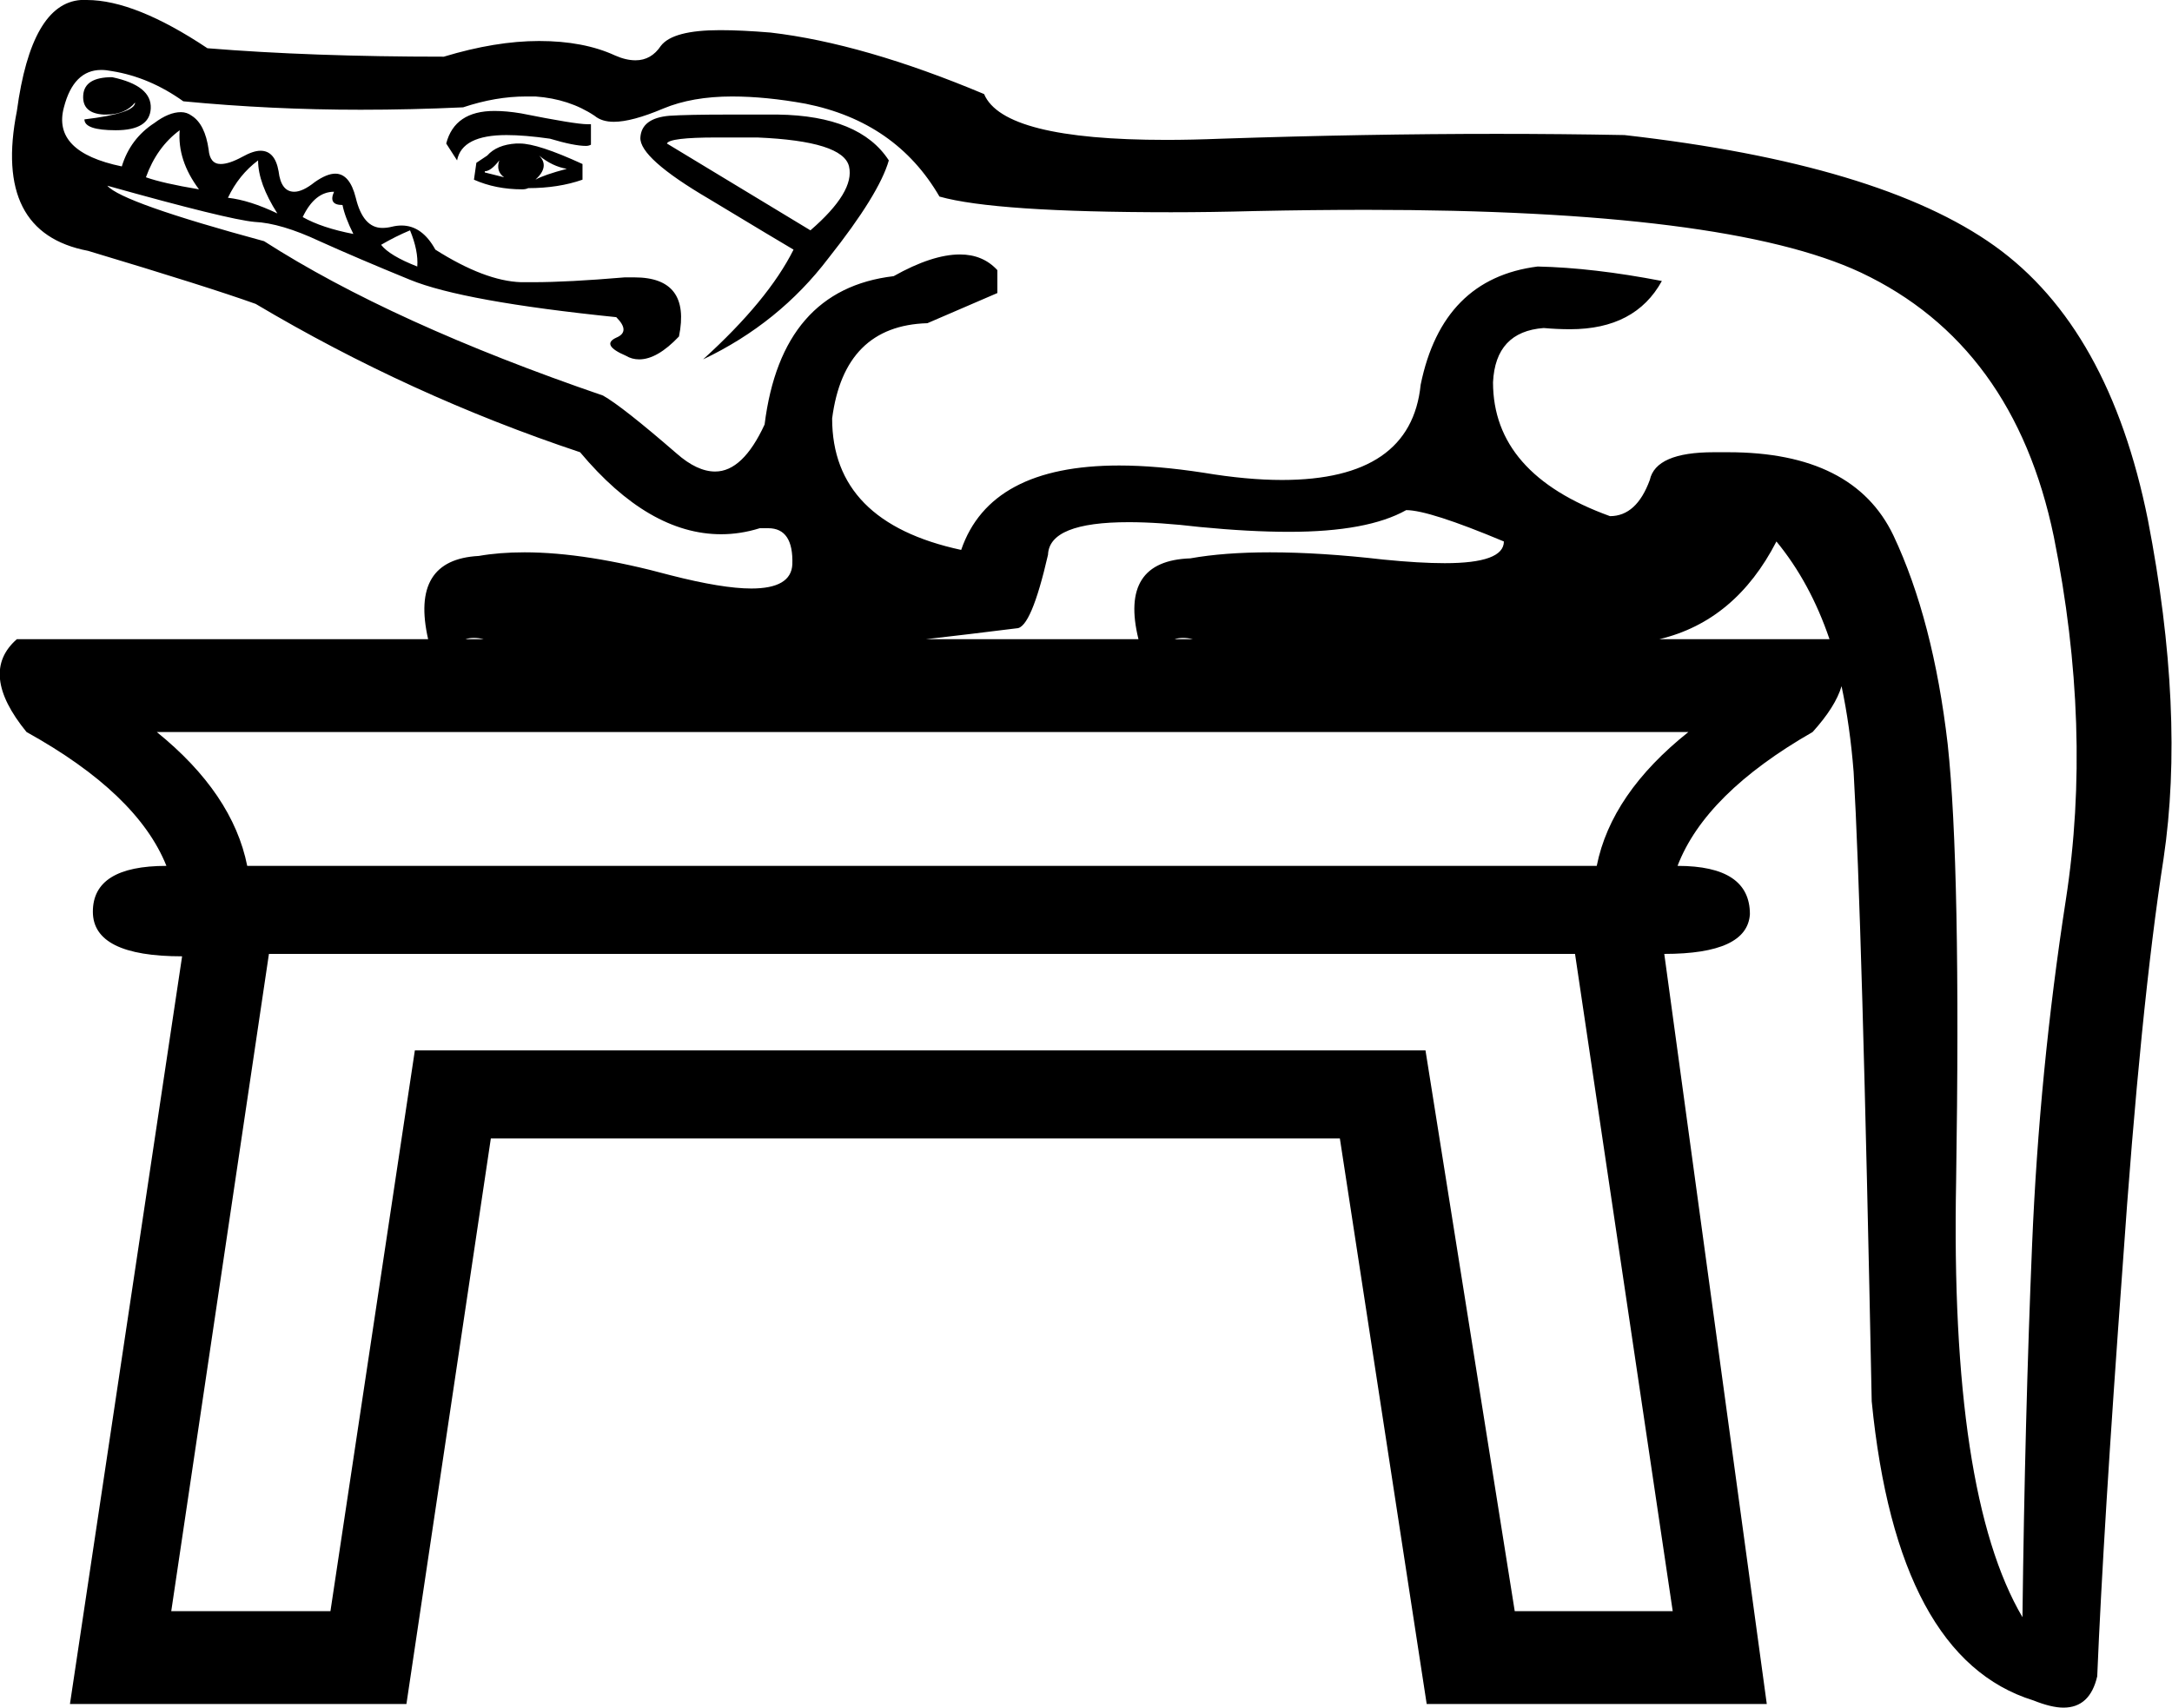 <?xml version='1.0' encoding ='UTF-8' standalone='no'?>
<svg width='18.01' height='14.16' xmlns='http://www.w3.org/2000/svg' xmlns:xlink='http://www.w3.org/1999/xlink'  version='1.1' >
<path style='fill:black; stroke:none' d=' M 0.93 0.64  Q 0.7 0.64 0.69 0.79  Q 0.68 0.94 0.86 0.95  Q 0.87 0.95 0.88 0.95  Q 1.04 0.95 1.12 0.85  L 1.12 0.85  Q 1.12 0.94 0.7 0.99  Q 0.7 1.08 0.96 1.08  Q 1.24 1.08 1.25 0.9  Q 1.26 0.71 0.93 0.64  Z  M 4.1 0.92  Q 3.77 0.92 3.7 1.19  L 3.79 1.33  Q 3.83 1.12 4.2 1.12  Q 4.35 1.12 4.56 1.15  Q 4.76 1.21 4.86 1.21  Q 4.88 1.21 4.9 1.2  L 4.9 1.03  Q 4.89 1.03 4.87 1.03  Q 4.77 1.03 4.32 0.94  Q 4.2 0.92 4.1 0.92  Z  M 4.14 1.33  L 4.14 1.33  Q 4.11 1.42 4.18 1.47  L 4.02 1.43  L 4.02 1.42  Q 4.07 1.42 4.14 1.33  Z  M 4.47 1.29  Q 4.58 1.38 4.7 1.4  Q 4.51 1.45 4.44 1.49  Q 4.56 1.38 4.47 1.29  Z  M 4.31 1.19  Q 4.29 1.19 4.28 1.19  Q 4.12 1.2 4.04 1.29  L 3.95 1.35  L 3.93 1.49  Q 4.11 1.57 4.33 1.57  Q 4.36 1.57 4.38 1.56  Q 4.63 1.56 4.83 1.49  L 4.83 1.36  Q 4.46 1.19 4.31 1.19  Z  M 1.49 1.08  Q 1.47 1.33 1.65 1.57  Q 1.35 1.52 1.21 1.47  Q 1.3 1.22 1.49 1.08  Z  M 2.14 1.33  Q 2.14 1.52 2.3 1.77  Q 2.07 1.66 1.89 1.64  Q 1.98 1.45 2.14 1.33  Z  M 5.94 1.14  Q 6.08 1.14 6.28 1.14  Q 6.99 1.17 7.04 1.38  Q 7.09 1.59 6.72 1.91  L 5.53 1.19  Q 5.55 1.14 5.94 1.14  Z  M 2.77 1.59  Q 2.72 1.7 2.84 1.7  Q 2.86 1.8 2.93 1.94  Q 2.67 1.89 2.51 1.8  Q 2.61 1.59 2.77 1.59  Z  M 3.4 1.91  Q 3.47 2.08 3.46 2.21  Q 3.23 2.12 3.16 2.03  Q 3.28 1.96 3.4 1.91  Z  M 6.05 0.95  Q 5.7 0.95 5.55 0.96  Q 5.32 0.98 5.31 1.14  Q 5.3 1.31 5.88 1.65  Q 6.46 2 6.58 2.07  Q 6.37 2.49 5.83 2.98  Q 6.46 2.68 6.87 2.14  Q 7.29 1.61 7.37 1.33  Q 7.13 0.96 6.45 0.95  Q 6.23 0.95 6.05 0.95  Z  M 3.93 5.29  Q 3.97 5.29 4.01 5.3  L 3.86 5.3  Q 3.89 5.29 3.93 5.29  Z  M 11.66 4.23  Q 11.85 4.23 12.47 4.49  Q 12.47 4.67 11.98 4.67  Q 11.77 4.67 11.47 4.64  Q 10.95 4.58 10.53 4.58  Q 10.15 4.58 9.87 4.63  Q 9.28 4.65 9.44 5.3  L 7.68 5.3  Q 8.03 5.26 8.43 5.21  Q 8.43 5.21 8.43 5.21  Q 8.55 5.21 8.69 4.6  Q 8.7 4.33 9.36 4.33  Q 9.61 4.33 9.95 4.37  Q 10.36 4.41 10.69 4.41  Q 11.34 4.41 11.66 4.23  Z  M 9.81 5.29  Q 9.85 5.29 9.89 5.3  L 9.74 5.3  Q 9.77 5.29 9.81 5.29  Z  M 14.73 4.49  Q 15.01 4.83 15.17 5.3  L 13.76 5.3  Q 14.39 5.15 14.73 4.49  Z  M 14 6.07  Q 13.36 6.58 13.24 7.18  L 2.05 7.18  Q 1.93 6.58 1.3 6.07  Z  M 13.06 7.91  L 13.87 13.36  L 12.56 13.36  L 11.82 8.71  L 3.44 8.71  L 2.74 13.36  L 1.42 13.36  L 2.23 7.91  Z  M 0.84 0.58  Q 0.88 0.58 0.93 0.59  Q 1.24 0.64 1.52 0.84  Q 2.25 0.91 2.99 0.91  Q 3.41 0.91 3.84 0.89  Q 4.11 0.8 4.36 0.8  Q 4.4 0.8 4.44 0.8  Q 4.72 0.82 4.93 0.96  Q 4.99 1.01 5.09 1.01  Q 5.24 1.01 5.5 0.9  Q 5.74 0.8 6.07 0.8  Q 6.35 0.8 6.68 0.86  Q 7.43 1.01 7.79 1.63  Q 8.25 1.76 9.71 1.76  Q 10.04 1.76 10.41 1.75  Q 10.89 1.74 11.33 1.74  Q 14.32 1.74 15.43 2.26  Q 16.7 2.86 17.03 4.45  Q 17.35 6.04 17.13 7.46  Q 16.91 8.88 16.85 10.32  Q 16.79 11.76 16.77 13.41  Q 16.17 12.39 16.22 9.79  Q 16.26 7.19 16.15 6.17  Q 16.03 5.14 15.7 4.44  Q 15.37 3.75 14.33 3.75  Q 14.3 3.75 14.28 3.75  Q 14.24 3.75 14.21 3.75  Q 13.73 3.75 13.68 3.98  Q 13.57 4.28 13.35 4.28  Q 12.38 3.93 12.38 3.17  Q 12.4 2.75 12.8 2.72  Q 12.91 2.73 13.02 2.73  Q 13.56 2.73 13.78 2.33  Q 13.21 2.22 12.75 2.21  Q 11.96 2.31 11.78 3.19  Q 11.7 3.98 10.63 3.98  Q 10.34 3.98 9.98 3.92  Q 9.59 3.86 9.28 3.86  Q 8.21 3.86 7.97 4.56  Q 6.9 4.33 6.9 3.47  Q 7 2.7 7.69 2.68  L 8.27 2.43  L 8.27 2.24  Q 8.15 2.11 7.96 2.11  Q 7.73 2.11 7.41 2.29  Q 6.48 2.4 6.34 3.52  Q 6.16 3.91 5.93 3.91  Q 5.78 3.91 5.61 3.76  Q 5.16 3.37 5 3.28  Q 3.25 2.68 2.19 2  Q 1.01 1.68 0.89 1.54  L 0.89 1.54  Q 1.89 1.82 2.11 1.84  Q 2.33 1.85 2.65 2  Q 2.96 2.14 3.4 2.32  Q 3.84 2.5 5.11 2.63  Q 5.23 2.75 5.11 2.8  Q 4.98 2.86 5.19 2.95  Q 5.24 2.98 5.3 2.98  Q 5.45 2.98 5.63 2.79  Q 5.73 2.3 5.26 2.3  Q 5.22 2.3 5.18 2.3  Q 4.71 2.34 4.42 2.34  Q 4.37 2.34 4.32 2.34  Q 4.02 2.33 3.61 2.07  Q 3.5 1.87 3.33 1.87  Q 3.29 1.87 3.25 1.88  Q 3.21 1.89 3.17 1.89  Q 3.01 1.89 2.95 1.64  Q 2.9 1.44 2.78 1.44  Q 2.71 1.44 2.61 1.51  Q 2.51 1.59 2.44 1.59  Q 2.33 1.59 2.31 1.42  Q 2.28 1.25 2.16 1.25  Q 2.1 1.25 2.01 1.3  Q 1.9 1.36 1.83 1.36  Q 1.74 1.36 1.73 1.24  Q 1.7 1.03 1.59 0.96  Q 1.55 0.93 1.5 0.93  Q 1.4 0.93 1.28 1.02  Q 1.08 1.15 1.01 1.38  Q 0.43 1.26 0.53 0.89  Q 0.61 0.58 0.84 0.58  Z  M 0.72 0  Q 0.7 0 0.67 0  Q 0.26 0.03 0.14 0.92  Q -0.06 1.93 0.73 2.08  Q 1.73 2.38 2.12 2.52  Q 3.4 3.28 4.81 3.75  Q 5.38 4.43 5.98 4.43  Q 6.14 4.43 6.3 4.38  Q 6.34 4.38 6.37 4.38  Q 6.58 4.38 6.57 4.68  Q 6.56 4.88 6.23 4.88  Q 5.99 4.88 5.56 4.77  Q 4.86 4.58 4.35 4.58  Q 4.14 4.58 3.97 4.61  Q 3.4 4.64 3.55 5.3  L 0.14 5.3  Q -0.18 5.58 0.22 6.07  Q 1.14 6.58 1.38 7.18  Q 0.77 7.18 0.77 7.56  Q 0.77 7.93 1.51 7.93  L 0.58 14.13  L 3.37 14.13  L 4.07 9.44  L 11.11 9.44  L 11.83 14.13  L 14.65 14.13  L 13.8 7.91  Q 14.49 7.91 14.51 7.58  Q 14.51 7.18 13.91 7.18  Q 14.14 6.58 15.03 6.07  Q 15.22 5.86 15.27 5.69  L 15.27 5.69  Q 15.34 6.02 15.37 6.4  Q 15.44 7.6 15.52 11.62  Q 15.73 13.75 16.86 14.1  Q 17.01 14.16 17.11 14.16  Q 17.33 14.16 17.39 13.9  Q 17.44 12.69 17.6 10.51  Q 17.75 8.34 17.94 7.12  Q 18.12 5.91 17.81 4.31  Q 17.49 2.72 16.54 2.04  Q 15.59 1.36 13.47 1.12  Q 12.95 1.11 12.41 1.11  Q 11.33 1.11 10.13 1.15  Q 9.88 1.16 9.67 1.16  Q 8.32 1.16 8.16 0.78  Q 7.16 0.36 6.39 0.27  Q 6.15 0.25 5.97 0.25  Q 5.58 0.25 5.48 0.38  Q 5.4 0.5 5.27 0.5  Q 5.19 0.5 5.1 0.46  Q 4.84 0.34 4.47 0.34  Q 4.11 0.34 3.68 0.47  Q 2.58 0.47 1.72 0.4  Q 1.12 0 0.72 0  Z '/></svg>
